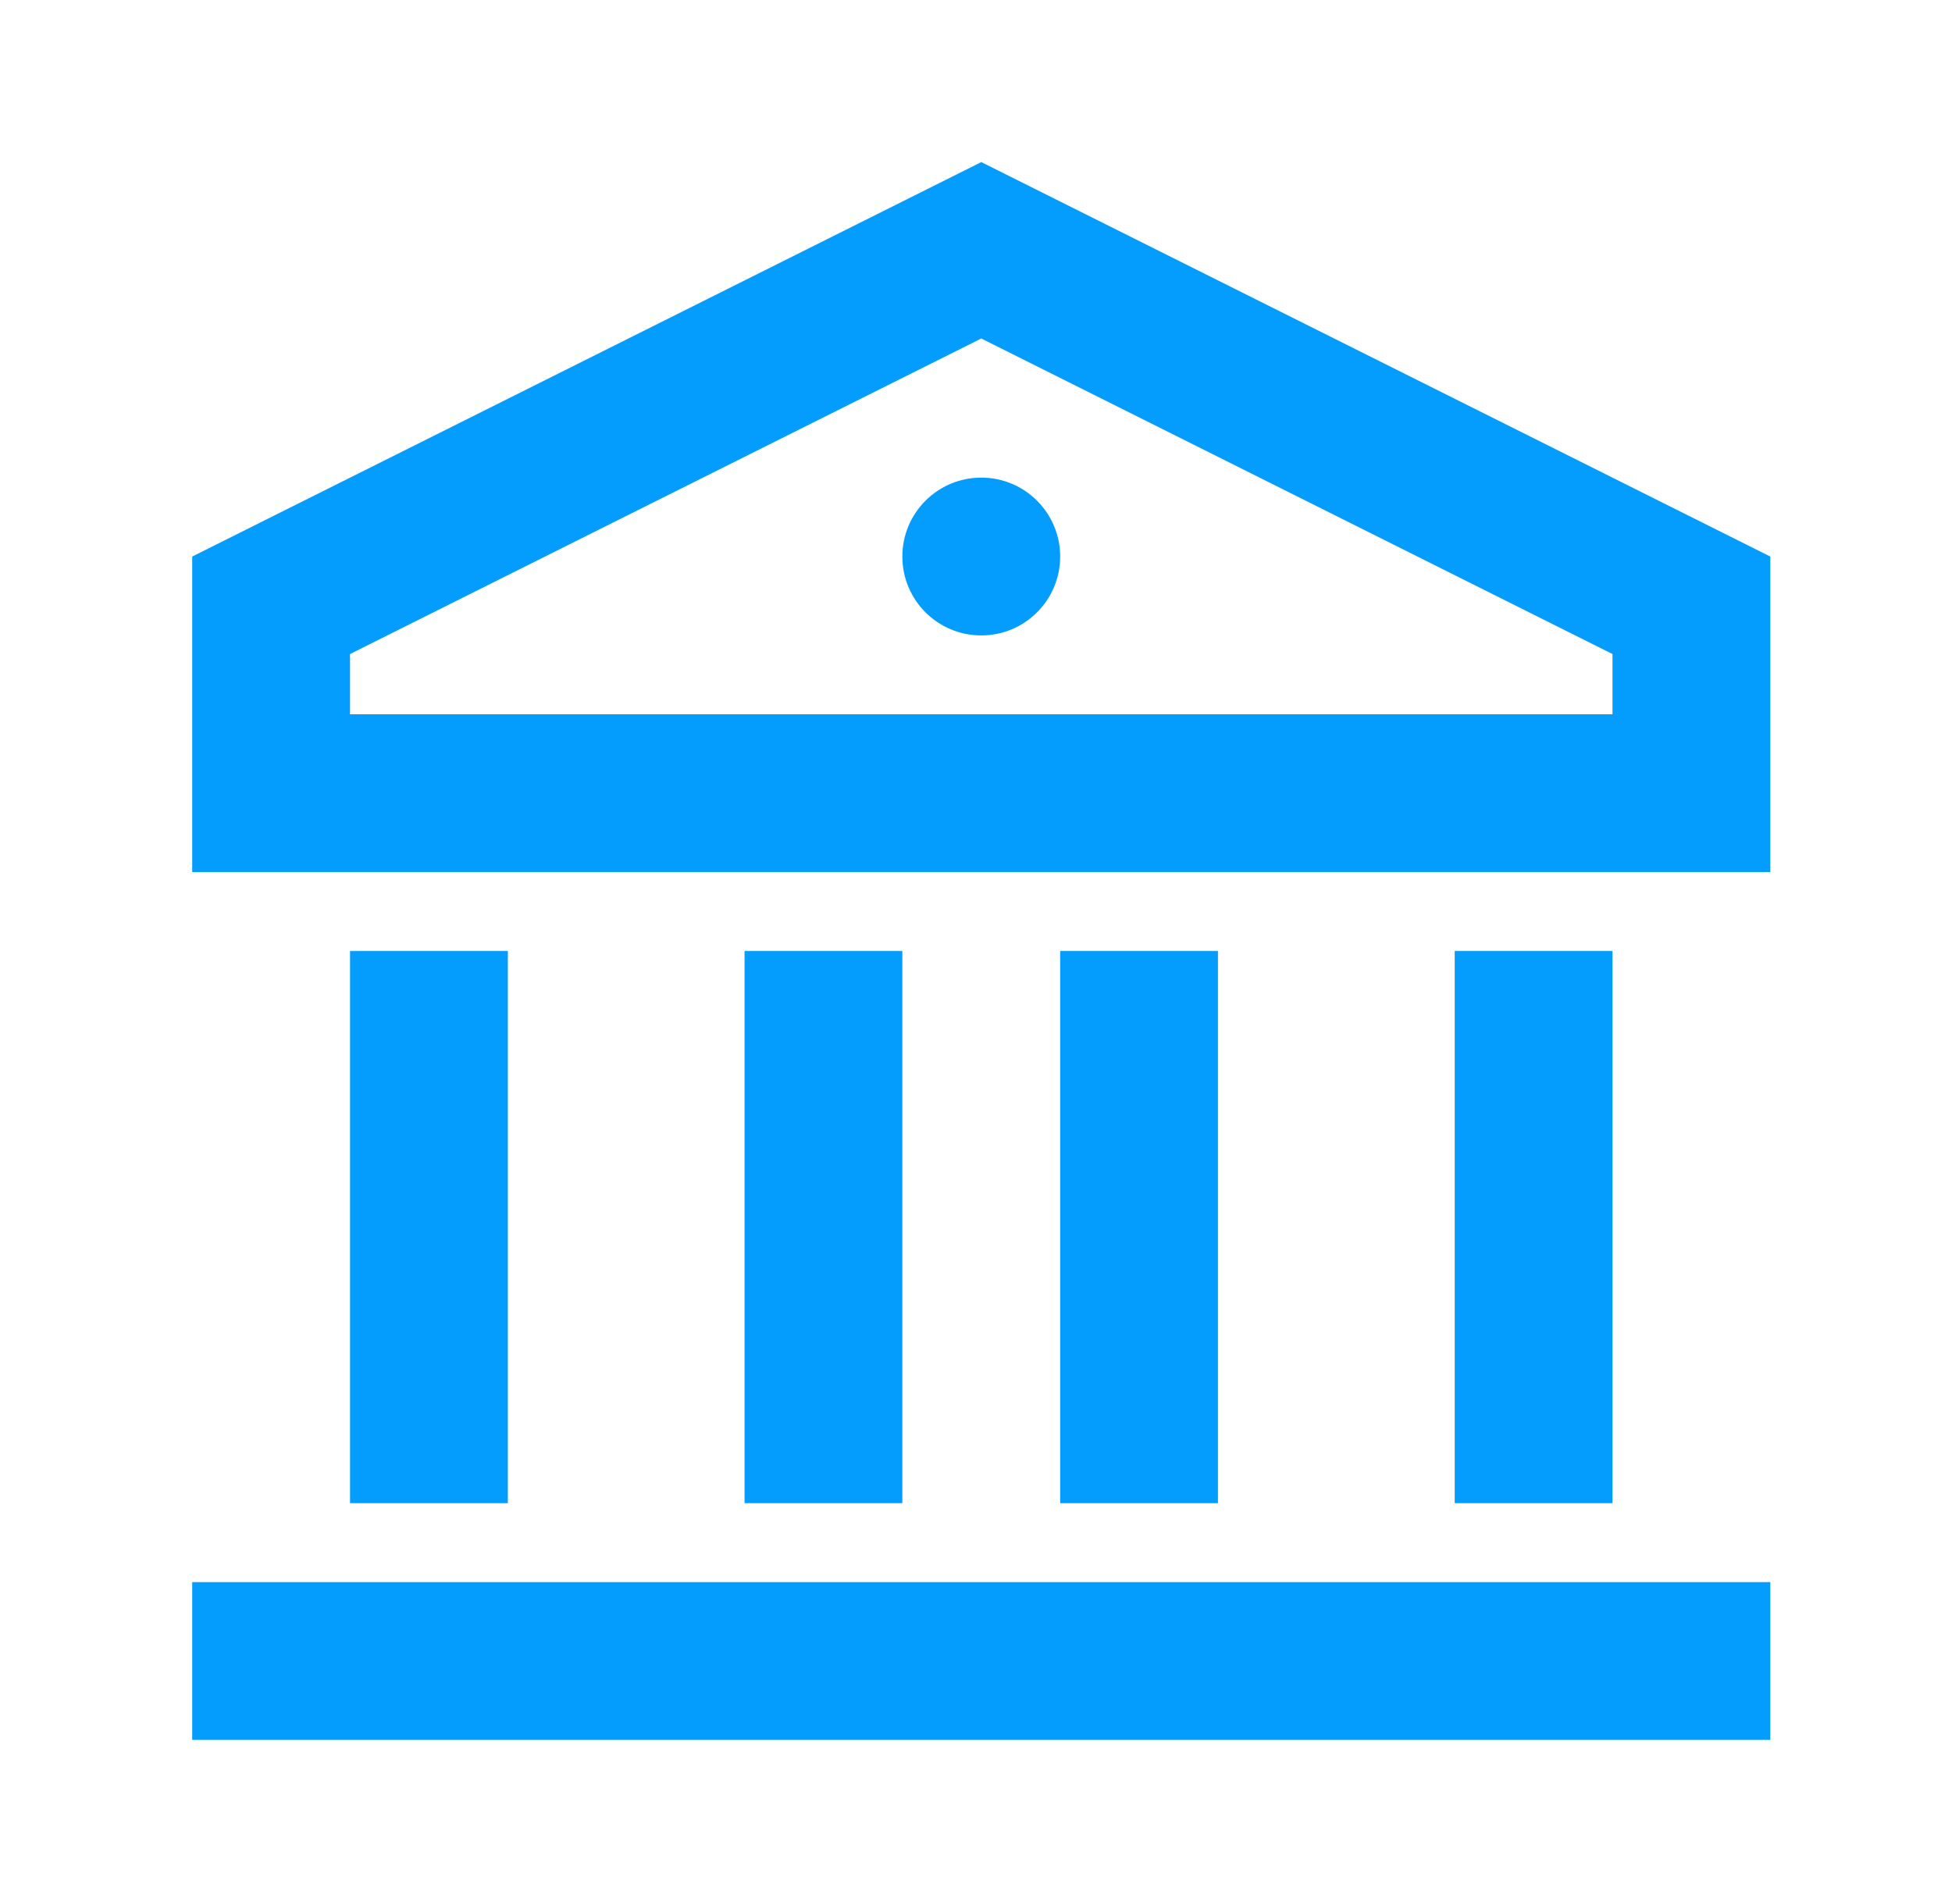 <svg width="41" height="40" viewBox="0 0 41 40" fill="none" xmlns="http://www.w3.org/2000/svg">
<g id="Frame">
<path id="Vector" d="M4.037 33.237H37.184V36.551H4.037V33.237ZM7.352 19.978H10.667V31.579H7.352V19.978ZM15.639 19.978H18.953V31.579H15.639V19.978ZM22.268 19.978H25.582V31.579H22.268V19.978ZM30.555 19.978H33.869V31.579H30.555V19.978ZM4.037 11.692L20.611 3.405L37.184 11.692V18.321H4.037V11.692ZM7.352 13.74V15.006H33.869V13.74L20.611 7.111L7.352 13.74ZM20.611 13.349C19.695 13.349 18.953 12.607 18.953 11.692C18.953 10.776 19.695 10.034 20.611 10.034C21.526 10.034 22.268 10.776 22.268 11.692C22.268 12.607 21.526 13.349 20.611 13.349Z" fill="#049DFE"/>
</g>
</svg>
